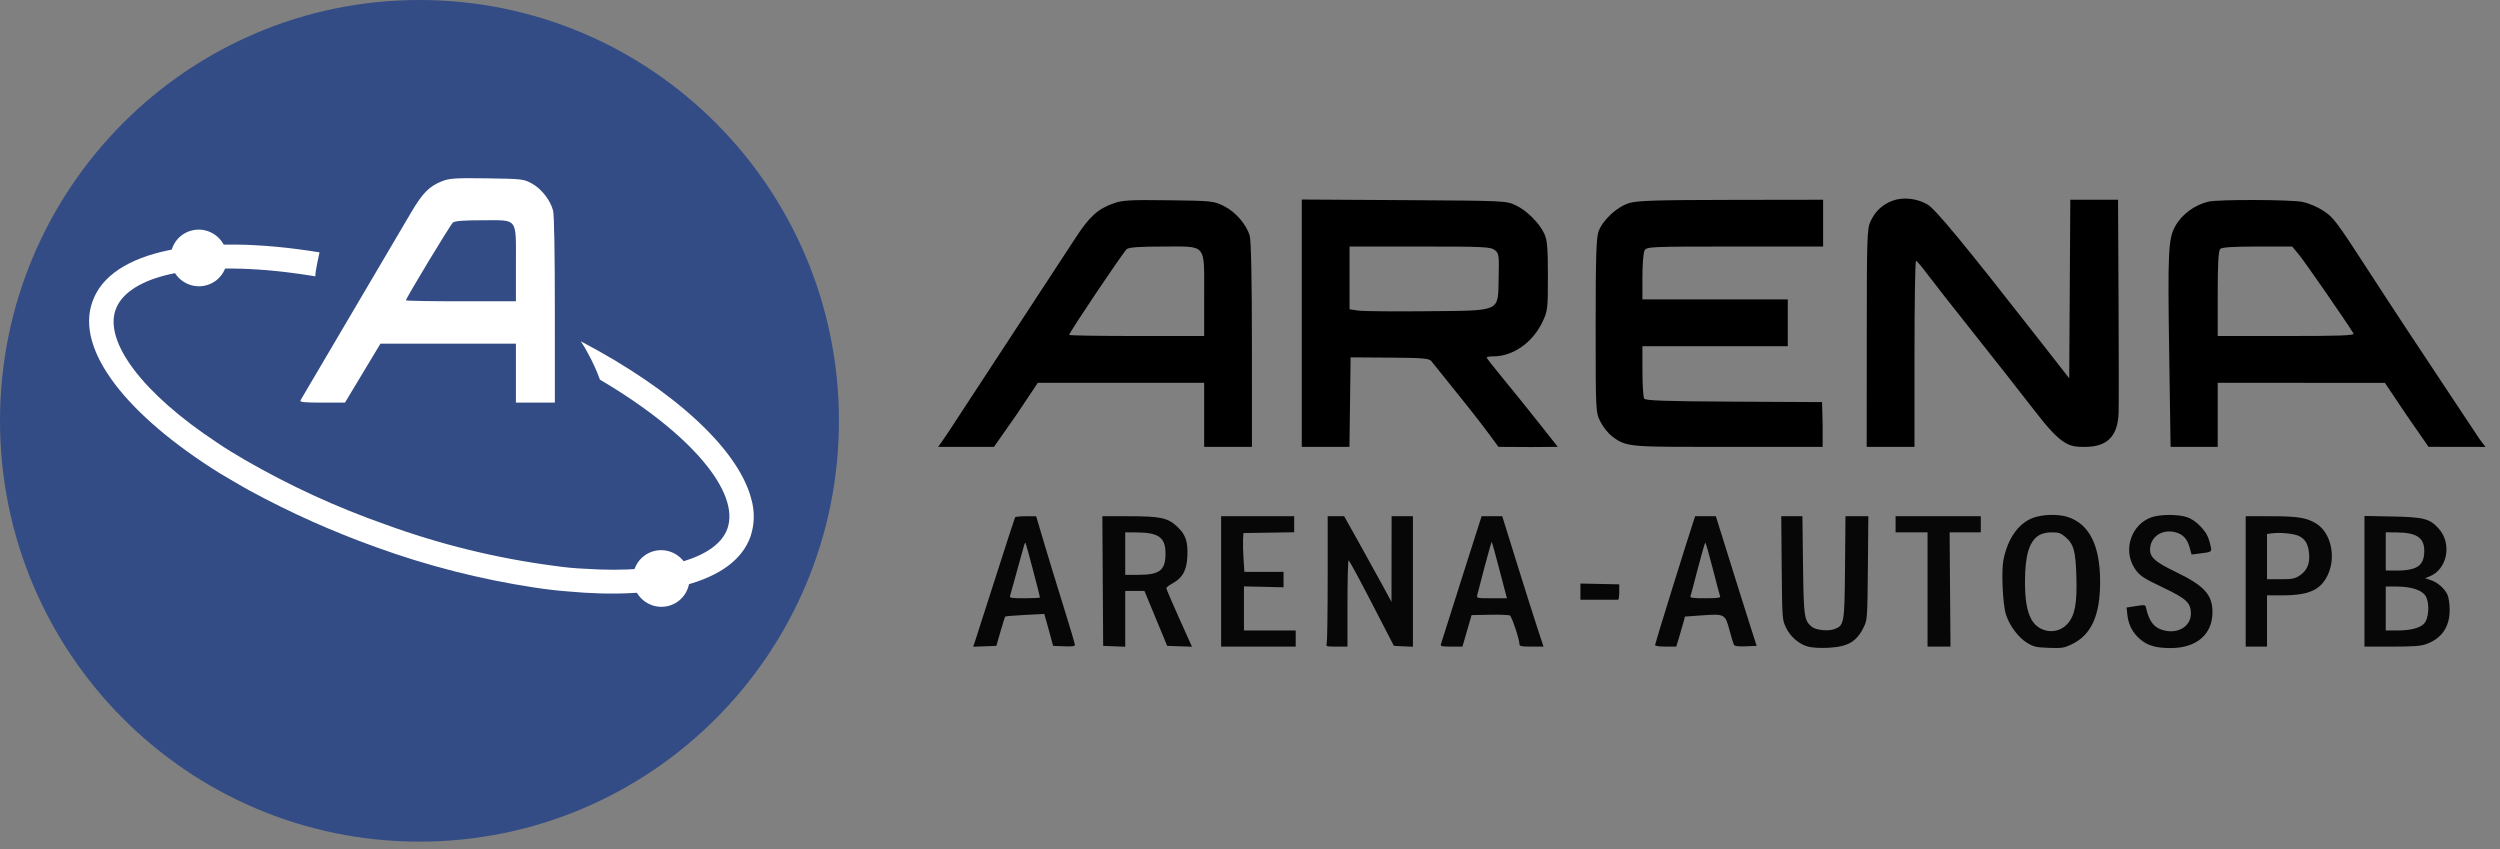 <svg width="106" height="36" viewBox="0 0 106 36" fill="none" xmlns="http://www.w3.org/2000/svg">
<rect x="0" y="0" width="106" height="36" fill="#808080" stroke="none"/>
<g clip-path="url(#clip0_132_7417)">
<path fill-rule="evenodd" clip-rule="evenodd" d="M80.263 8.504C79.824 8.663 79.518 8.945 79.315 9.375C79.163 9.696 79.152 10.033 79.151 14.355L79.148 18.947H80.162H81.174V15.023C81.174 12.841 81.204 11.059 81.24 11.061C81.276 11.064 81.484 11.306 81.702 11.6C81.919 11.894 82.807 13.025 83.672 14.113C84.539 15.202 85.713 16.695 86.281 17.433C87.433 18.927 87.742 18.956 88.439 18.947C89.337 18.935 89.794 18.511 89.829 17.5C89.839 17.205 89.838 15.052 89.826 12.716L89.805 8.469H88.792H87.781L87.758 12.255L87.735 16.04L86.445 14.389C83.297 10.361 82.06 8.863 81.723 8.668C81.282 8.412 80.697 8.347 80.263 8.504ZM47.225 8.62C46.55 8.855 46.206 9.166 45.604 10.085C44.438 11.863 40.464 17.932 40.197 18.343C40.042 18.58 39.779 18.947 39.779 18.947C39.779 18.947 39.935 18.947 40.867 18.947H42.144L43.081 17.61L44.004 16.23H47.53H51.056V17.61V18.947H52.069H53.082L53.081 14.656C53.081 11.938 53.047 10.204 52.989 10.002C52.853 9.52 52.388 8.983 51.893 8.736C51.467 8.523 51.391 8.515 49.559 8.491C47.924 8.47 47.605 8.487 47.225 8.62ZM55.195 13.725V18.947H56.206H57.217L57.241 17.071L57.265 15.152L58.92 15.163C60.278 15.171 60.594 15.196 60.681 15.303C60.739 15.374 61.416 16.216 62.184 17.174C62.952 18.132 63.535 18.947 63.535 18.947L64.936 18.955L66.05 18.946L65.232 17.912C64.782 17.343 64.103 16.501 63.723 16.041C63.343 15.582 63.033 15.184 63.033 15.158C63.033 15.131 63.164 15.109 63.325 15.109C64.15 15.109 64.981 14.527 65.397 13.657C65.621 13.189 65.631 13.109 65.631 11.703C65.631 10.524 65.602 10.176 65.485 9.923C65.271 9.461 64.751 8.938 64.282 8.712C63.87 8.513 63.859 8.512 59.532 8.486L55.195 8.46V13.725ZM69.08 8.609C68.565 8.765 67.952 9.331 67.778 9.814C67.682 10.08 67.656 10.922 67.656 13.816C67.656 17.466 67.657 17.482 67.859 17.883C67.97 18.105 68.198 18.387 68.364 18.512C68.994 18.982 69.15 18.947 73.433 18.947H77.28V18.02L77.255 17.049L73.519 17.03C70.597 17.015 69.768 16.987 69.712 16.901C69.673 16.84 69.64 16.315 69.639 15.734L69.638 14.678H72.72H75.802V13.686V12.695H72.72H69.638V11.74C69.638 11.216 69.679 10.711 69.729 10.62C69.817 10.459 69.953 10.453 73.56 10.453H77.3V9.461V8.469L73.403 8.475C70.22 8.48 69.428 8.505 69.08 8.609ZM93.635 8.55C93.039 8.692 92.497 9.099 92.218 9.612C91.938 10.13 91.91 10.721 91.972 14.872L92.033 18.947H93.032H94.031V17.61V16.23L97.576 16.232L101.12 16.234L102.045 17.61L102.97 18.945L104.178 18.947L105.386 18.949L105.137 18.623C105 18.422 104.401 17.519 103.806 16.618C103.211 15.717 102.439 14.553 102.092 14.031C101.745 13.51 101.034 12.423 100.512 11.617C99.055 9.365 98.946 9.222 98.501 8.93C98.273 8.779 97.885 8.615 97.639 8.563C97.148 8.46 94.055 8.45 93.635 8.55ZM47.777 10.56C47.642 10.662 45.332 14.101 45.332 14.2C45.332 14.226 46.62 14.247 48.194 14.247H51.056V12.522C51.056 10.294 51.19 10.453 49.312 10.453C48.333 10.453 47.877 10.485 47.777 10.56ZM57.221 11.784V13.115L57.595 13.169C57.801 13.198 59.106 13.21 60.495 13.196C63.704 13.162 63.506 13.254 63.543 11.78C63.566 10.819 63.556 10.745 63.379 10.604C63.207 10.466 62.916 10.453 60.205 10.453H57.221V11.784ZM94.137 10.556C94.062 10.63 94.031 11.173 94.031 12.453V14.247H96.943C99.248 14.247 99.841 14.224 99.789 14.139C99.513 13.684 97.733 11.111 97.492 10.819L97.19 10.453H95.717C94.688 10.453 94.211 10.484 94.137 10.556Z" fill="black"/>
<path fill-rule="evenodd" clip-rule="evenodd" d="M86.201 21.957C85.58 22.186 85.12 22.844 84.944 23.751C84.852 24.222 84.917 25.625 85.051 26.05C85.201 26.527 85.582 27.037 85.956 27.261C86.234 27.427 86.334 27.45 86.872 27.469C87.42 27.488 87.51 27.475 87.825 27.327C88.671 26.928 89.048 26.104 89.045 24.652C89.042 23.128 88.588 22.221 87.679 21.922C87.271 21.789 86.613 21.804 86.201 21.957ZM91.235 21.928C90.37 22.223 90.002 23.308 90.503 24.089C90.705 24.403 90.852 24.502 91.753 24.932C92.711 25.389 92.894 25.564 92.894 26.023C92.894 26.535 92.384 26.867 91.794 26.739C91.355 26.644 91.13 26.379 90.998 25.796C90.961 25.636 90.959 25.636 90.564 25.697L90.168 25.759L90.202 26.083C90.247 26.503 90.436 26.852 90.766 27.124C91.077 27.38 91.43 27.478 92.04 27.478C93.137 27.478 93.814 26.892 93.809 25.946C93.804 25.211 93.458 24.832 92.262 24.255C91.326 23.803 91.122 23.608 91.169 23.207C91.227 22.718 91.707 22.431 92.236 22.568C92.557 22.651 92.737 22.843 92.84 23.212L92.923 23.511L93.246 23.471C93.791 23.405 93.789 23.406 93.727 23.136C93.632 22.733 93.552 22.583 93.279 22.297C93.111 22.122 92.906 21.986 92.717 21.924C92.347 21.802 91.598 21.804 91.235 21.928ZM43.04 21.934C43.024 21.96 42.658 23.085 42.227 24.435C41.796 25.784 41.403 27.008 41.353 27.155L41.262 27.421L41.754 27.403L42.245 27.385L42.42 26.777C42.516 26.442 42.607 26.157 42.623 26.142C42.638 26.127 43.017 26.096 43.464 26.073L44.278 26.031L44.357 26.305C44.4 26.455 44.484 26.759 44.543 26.982L44.651 27.385L45.115 27.403C45.462 27.417 45.578 27.401 45.577 27.341C45.576 27.297 45.349 26.534 45.072 25.646C44.795 24.758 44.425 23.549 44.251 22.96L43.933 21.889L43.502 21.888C43.264 21.888 43.057 21.909 43.04 21.934ZM46.757 24.637L46.774 27.385L47.242 27.403L47.71 27.422V26.239V25.056H48.117H48.525L49.007 26.221L49.489 27.385L50.015 27.403L50.54 27.421L49.996 26.212C49.697 25.547 49.452 24.974 49.452 24.94C49.452 24.905 49.568 24.815 49.709 24.738C50.13 24.511 50.307 24.202 50.341 23.64C50.379 22.992 50.283 22.685 49.938 22.352C49.525 21.955 49.223 21.888 47.859 21.888H46.74L46.757 24.637ZM51.776 24.652V27.416H53.357H54.938V27.075V26.733H53.841H52.744V25.798V24.863L53.583 24.881L54.422 24.901L54.422 24.575L54.422 24.248H53.592H52.763L52.726 23.705C52.706 23.406 52.697 23.035 52.705 22.882L52.721 22.602L53.797 22.585L54.873 22.568V22.228V21.888H53.325H51.776V24.652ZM56.294 24.512C56.293 25.956 56.275 27.2 56.254 27.276C56.216 27.412 56.229 27.416 56.674 27.416H57.133V25.584C57.133 24.576 57.155 23.754 57.182 23.757C57.208 23.761 57.651 24.578 58.166 25.574L59.101 27.385L59.504 27.404L59.908 27.422V24.655V21.888H59.456H59.004L59.002 23.705L59 25.522L58.596 24.776C58.374 24.366 57.922 23.549 57.592 22.959L56.992 21.888H56.643H56.294L56.294 24.512ZM62.596 22.587C62.472 22.971 62.163 23.942 61.909 24.745C61.655 25.548 61.376 26.429 61.289 26.702C61.202 26.975 61.115 27.248 61.096 27.308C61.066 27.404 61.115 27.416 61.535 27.416H62.007L62.201 26.748L62.395 26.081L63.169 26.065C63.594 26.056 63.978 26.072 64.023 26.1C64.104 26.151 64.422 27.106 64.425 27.308C64.426 27.402 64.494 27.416 64.935 27.416H65.445L65.194 26.655C65.056 26.237 64.662 24.993 64.319 23.891L63.695 21.888H63.257H62.82L62.596 22.587ZM71.797 22.121C71.514 22.975 70.175 27.286 70.175 27.344C70.175 27.392 70.326 27.416 70.624 27.416H71.073L71.201 26.997C71.271 26.766 71.354 26.48 71.385 26.36L71.441 26.143L72.148 26.092C73.13 26.023 73.145 26.03 73.329 26.716C73.41 27.022 73.499 27.306 73.526 27.347C73.558 27.397 73.724 27.416 74.028 27.404L74.483 27.385L74.263 26.702C74.076 26.119 73.518 24.344 72.912 22.4L72.751 21.888H72.313H71.874L71.797 22.121ZM75.544 24.078C75.564 26.233 75.567 26.272 75.719 26.596C75.904 26.991 76.273 27.311 76.662 27.417C76.837 27.463 77.171 27.483 77.514 27.466C78.356 27.425 78.727 27.207 79.029 26.577C79.173 26.275 79.178 26.21 79.198 24.078L79.218 21.888H78.733H78.248L78.229 24.047C78.208 26.434 78.195 26.509 77.793 26.67C77.528 26.776 76.988 26.721 76.813 26.571C76.495 26.299 76.476 26.157 76.448 23.953L76.422 21.888H75.974H75.525L75.544 24.078ZM80.373 22.23V22.571H81.05H81.728V24.994V27.416H82.215H82.701L82.682 24.994L82.664 22.571H83.325L83.986 22.571V22.23V21.888H82.18H80.373V22.23ZM95.218 24.652V27.416H95.67H96.121V26.329V25.242H96.787C97.906 25.242 98.407 25.011 98.707 24.358C99.059 23.588 98.823 22.574 98.204 22.196C97.796 21.947 97.421 21.888 96.247 21.888H95.218V24.652ZM100.253 24.646V27.416H101.406C102.273 27.416 102.628 27.393 102.837 27.322C103.515 27.091 103.866 26.595 103.866 25.863C103.866 25.622 103.826 25.335 103.777 25.225C103.659 24.959 103.355 24.692 103.062 24.595L102.824 24.516L103.014 24.44C103.772 24.138 103.976 23.042 103.394 22.404C103.017 21.99 102.764 21.925 101.43 21.899L100.253 21.876V24.646ZM47.71 23.472V24.373H48.264C49.175 24.373 49.42 24.18 49.418 23.465C49.416 22.791 49.131 22.581 48.21 22.575L47.71 22.571V23.472ZM86.458 22.693C86.046 22.935 85.859 23.547 85.859 24.652C85.859 25.424 85.937 25.891 86.126 26.251C86.429 26.828 87.216 26.937 87.651 26.461C87.976 26.104 88.073 25.601 88.039 24.456C88.005 23.342 87.928 23.07 87.56 22.758C87.374 22.601 87.284 22.571 87.002 22.572C86.782 22.572 86.594 22.614 86.458 22.693ZM96.331 22.613L96.121 22.641V23.6V24.559H96.693C97.179 24.559 97.297 24.538 97.483 24.418C97.812 24.206 97.943 23.918 97.906 23.485C97.871 23.075 97.752 22.864 97.477 22.727C97.273 22.625 96.675 22.566 96.331 22.613ZM101.156 23.379V24.186L101.398 24.192C102.45 24.217 102.779 24.025 102.789 23.378C102.798 22.805 102.474 22.581 101.623 22.575L101.156 22.571V23.379ZM62.95 24.021C62.795 24.607 62.653 25.15 62.636 25.227C62.605 25.364 62.614 25.366 63.249 25.366H63.893L63.582 24.179C63.411 23.526 63.262 22.983 63.251 22.973C63.241 22.963 63.105 23.435 62.95 24.021ZM43.425 23.11C43.405 23.172 43.27 23.657 43.126 24.186C42.981 24.716 42.848 25.198 42.829 25.258C42.799 25.356 42.857 25.366 43.445 25.366C43.802 25.366 44.095 25.351 44.095 25.333C44.095 25.27 43.505 23.039 43.483 23.018C43.471 23.006 43.445 23.048 43.425 23.11ZM71.987 24.11C71.831 24.715 71.69 25.246 71.674 25.289C71.652 25.348 71.805 25.366 72.304 25.366C72.804 25.366 72.956 25.348 72.934 25.289C72.917 25.246 72.776 24.715 72.621 24.109C72.466 23.502 72.323 23.006 72.305 23.007C72.287 23.008 72.144 23.504 71.987 24.11ZM67.01 25.085V25.428H67.784C68.21 25.428 68.58 25.428 68.607 25.428C68.634 25.428 68.656 25.282 68.656 25.102V24.776L67.833 24.759L67.01 24.742V25.085ZM101.156 25.801V26.733H101.611C102.197 26.733 102.591 26.635 102.778 26.444C102.991 26.226 103.026 25.547 102.84 25.261C102.678 25.012 102.224 24.869 101.596 24.869H101.156V25.801Z" fill="#070708"/>
<path d="M17.785 35.685C27.608 35.685 35.571 27.697 35.571 17.842C35.571 7.988 27.608 0 17.785 0C7.963 0 0 7.988 0 17.842C0 27.697 7.963 35.685 17.785 35.685Z" fill="#334C85"/>
<path d="M8.743 12.098C9.383 11.928 9.761 11.271 9.587 10.629C9.414 9.988 8.756 9.606 8.116 9.776C7.477 9.946 7.099 10.604 7.272 11.245C7.446 11.886 8.104 12.268 8.743 12.098Z" fill="white"/>
<path d="M28.351 25.689C28.99 25.519 29.368 24.861 29.195 24.22C29.022 23.579 28.363 23.197 27.724 23.367C27.085 23.537 26.707 24.194 26.88 24.836C27.053 25.477 27.712 25.859 28.351 25.689Z" fill="white"/>
<path d="M24.624 14.47C24.74 14.637 24.845 14.813 24.937 14.996C25.132 15.349 25.3 15.717 25.437 16.097C29.362 18.41 31.369 20.89 30.845 22.405C30.409 23.659 28.16 24.337 24.816 24.116C24.383 24.098 23.951 24.057 23.522 23.994C21.061 23.674 18.641 23.08 16.307 22.225C14.256 21.503 12.275 20.591 10.39 19.503C9.965 19.257 9.573 19.019 9.211 18.771C6.003 16.657 4.426 14.483 4.899 13.14C5.127 12.486 5.847 11.982 6.951 11.689C8.215 11.353 9.987 11.287 12.108 11.536C12.511 11.584 12.932 11.645 13.371 11.715C13.372 11.629 13.38 11.544 13.395 11.459C13.439 11.213 13.491 10.948 13.548 10.7C8.532 9.879 4.68 10.591 3.918 12.794C3.181 14.847 5.393 17.616 9.306 20.059C9.729 20.306 10.158 20.567 10.593 20.806C12.317 21.742 14.111 22.544 15.958 23.205C18.126 23.991 20.366 24.562 22.644 24.909C23.129 24.983 23.61 25.042 24.074 25.076C26.023 25.259 27.725 25.166 29.047 24.815C30.484 24.433 31.467 23.75 31.821 22.75C31.996 22.228 32.006 21.664 31.849 21.134C31.286 19.024 28.574 16.543 24.624 14.47Z" fill="white"/>
<path fill-rule="evenodd" clip-rule="evenodd" d="M18.754 7.679C18.205 7.892 17.924 8.174 17.433 9.006C16.483 10.617 13.246 16.113 13.028 16.485C12.903 16.7 12.774 16.92 12.742 16.974C12.697 17.05 12.896 17.071 13.655 17.071H14.626L15.378 15.822L16.13 14.572H19.003H21.875V15.822V17.071H22.701H23.526L23.525 13.146C23.525 10.684 23.497 9.113 23.451 8.931C23.339 8.494 22.961 8.008 22.557 7.784C22.21 7.591 22.148 7.584 20.656 7.562C19.324 7.543 19.064 7.559 18.754 7.679ZM19.204 9.436C19.094 9.529 17.212 12.644 17.212 12.733C17.212 12.757 18.261 12.775 19.544 12.775H21.875V11.213C21.875 9.195 21.985 9.339 20.454 9.339C19.657 9.339 19.285 9.368 19.204 9.436Z" fill="white"/>
</g>
<defs>
<clipPath id="clip0_132_7417">
<rect width="106" height="36" fill="white"/>
</clipPath>
</defs>
</svg>
